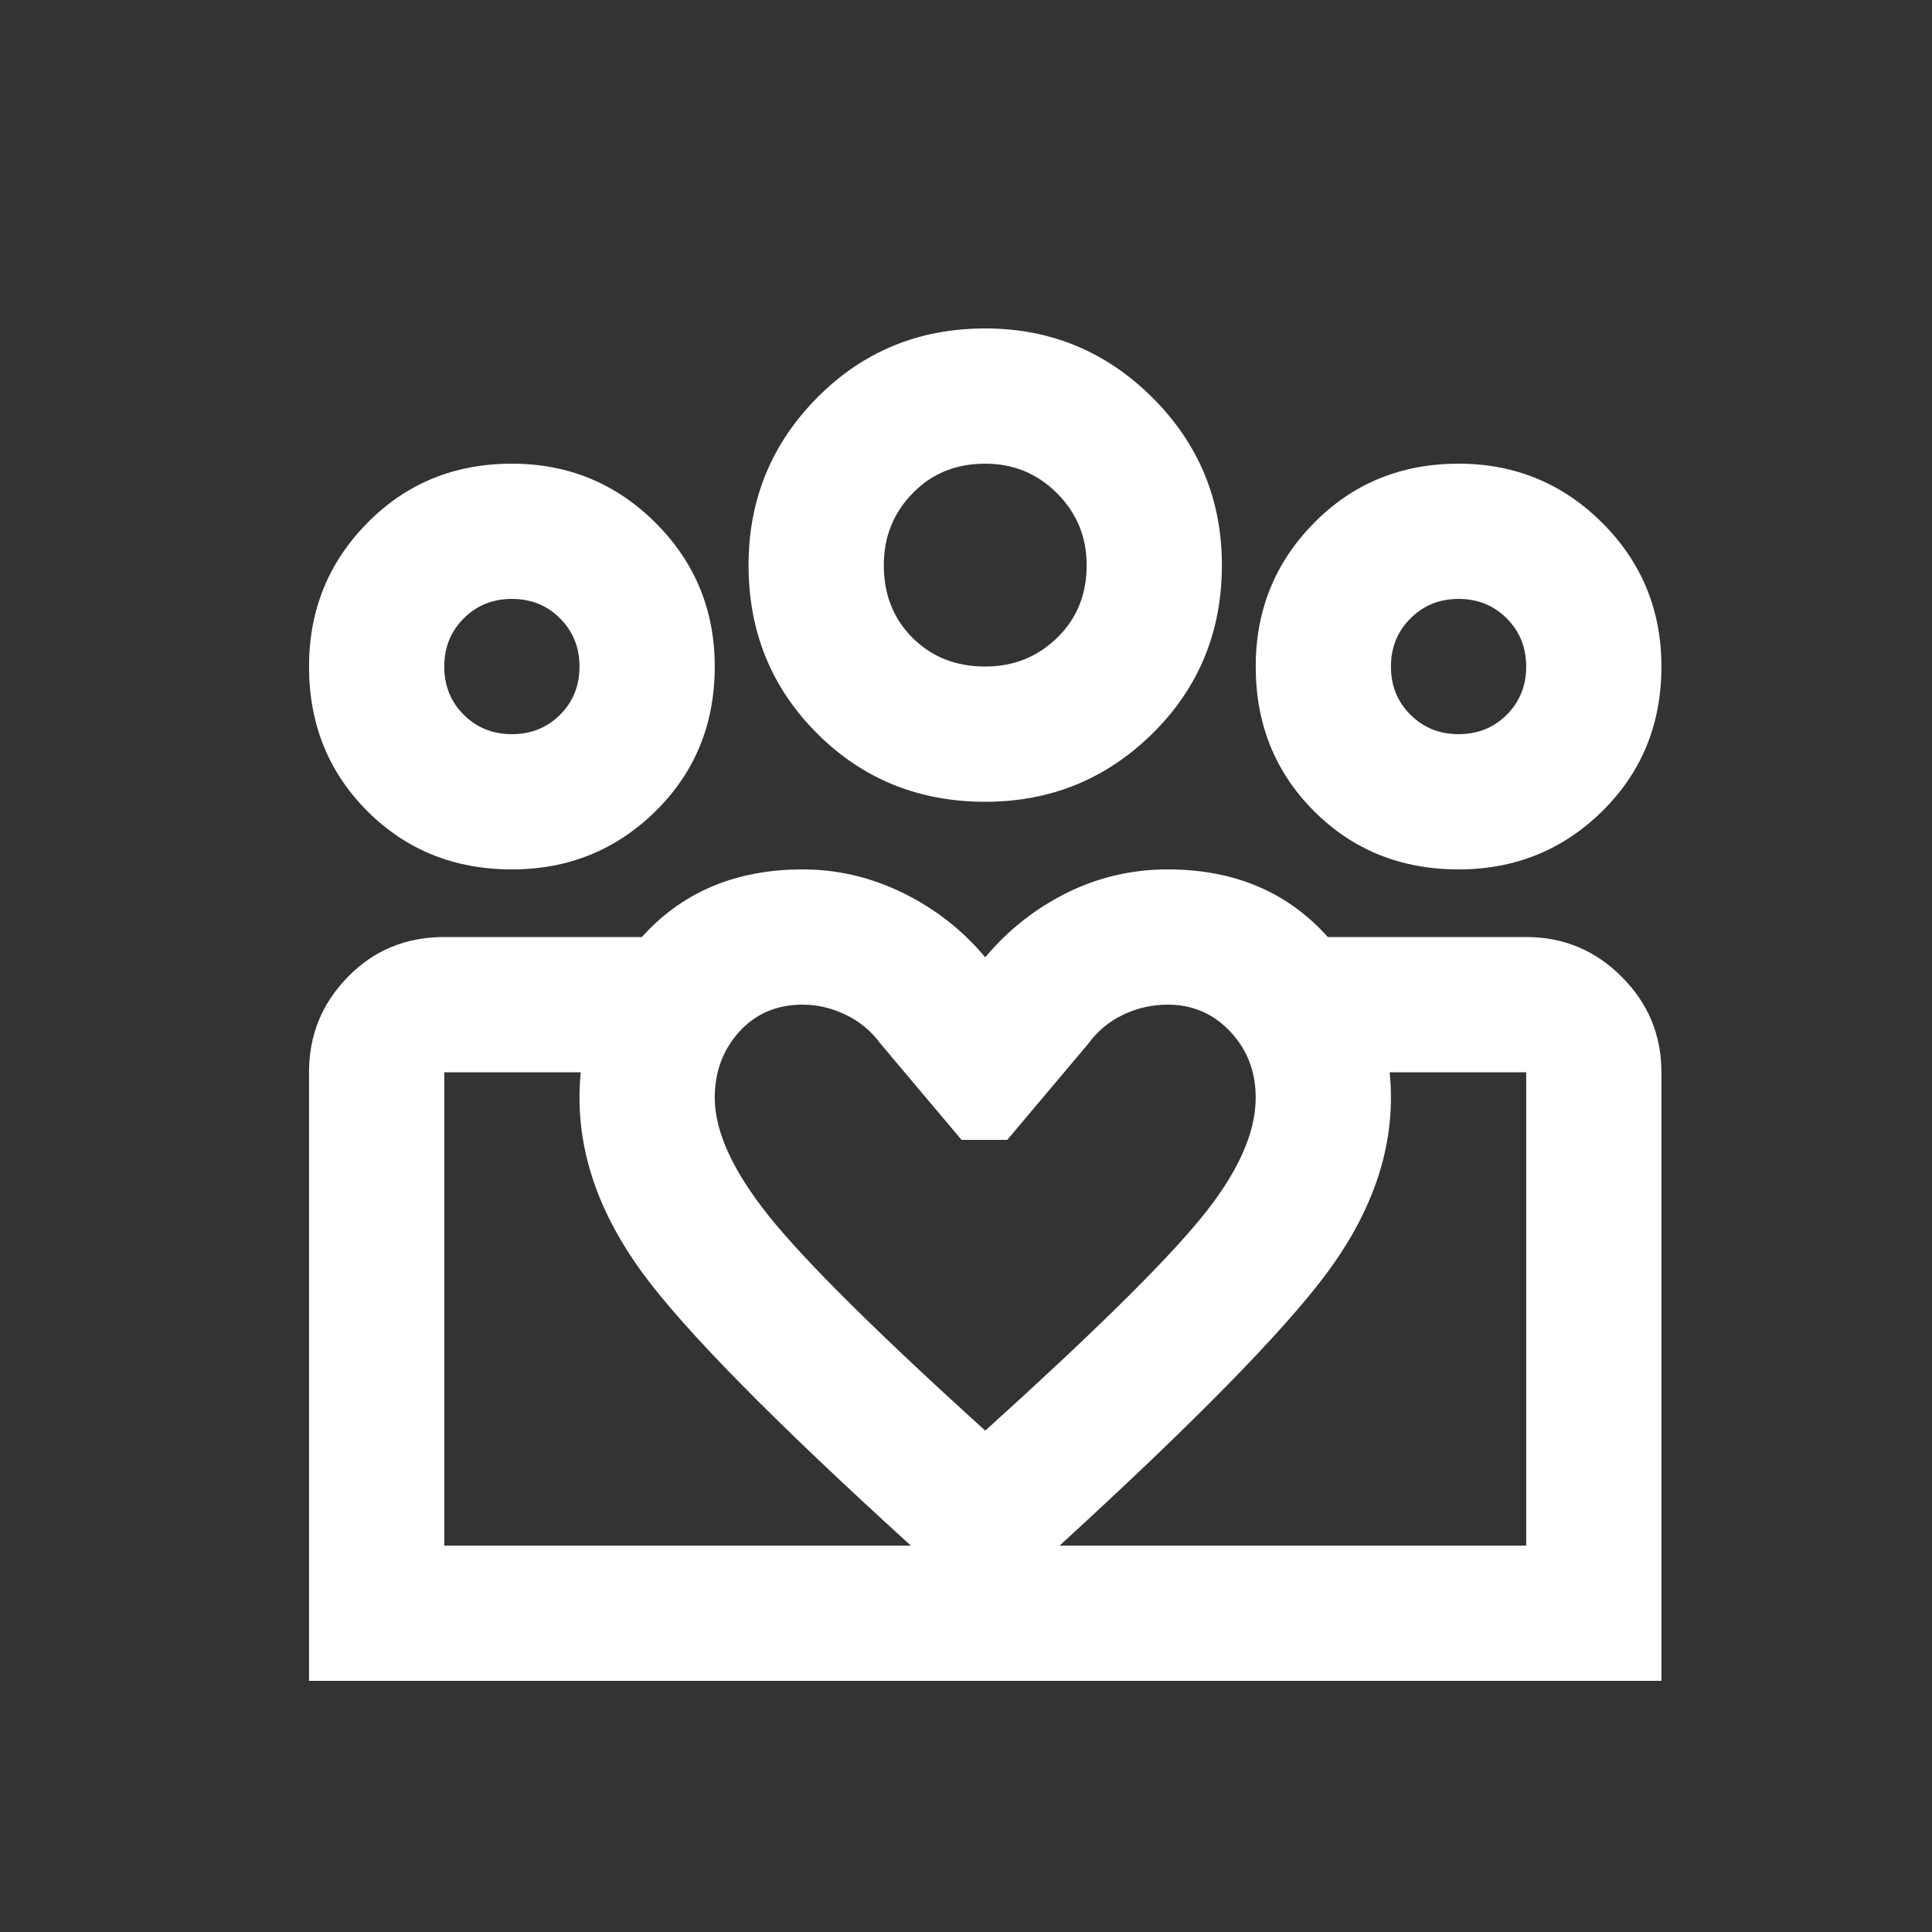 <svg xmlns='http://www.w3.org/2000/svg' width='20' height='20' viewBox='0 0 20 20' fill='none'><rect x="0" y="0" width="20" height="20" fill="#333333" stroke="none"/><path d='M15.099 7.6C15.298 7.6 15.464 7.533 15.598 7.399C15.732 7.265 15.799 7.099 15.799 6.9C15.799 6.702 15.732 6.536 15.598 6.402C15.464 6.267 15.298 6.2 15.099 6.2C14.901 6.2 14.735 6.267 14.601 6.402C14.466 6.536 14.399 6.702 14.399 6.9C14.399 7.099 14.466 7.265 14.601 7.399C14.735 7.533 14.901 7.6 15.099 7.6ZM15.099 9C14.504 9 14.005 8.799 13.603 8.397C13.2 7.994 12.999 7.495 12.999 6.9C12.999 6.317 13.2 5.821 13.603 5.413C14.005 5.005 14.504 4.8 15.099 4.8C15.683 4.8 16.178 5.005 16.587 5.413C16.995 5.821 17.199 6.317 17.199 6.9C17.199 7.495 16.995 7.994 16.587 8.397C16.178 8.799 15.683 9 15.099 9ZM10.199 6.9C10.491 6.9 10.739 6.801 10.943 6.603C11.147 6.405 11.249 6.154 11.249 5.85C11.249 5.559 11.147 5.311 10.943 5.107C10.739 4.902 10.491 4.8 10.199 4.8C9.896 4.8 9.645 4.902 9.447 5.107C9.248 5.311 9.149 5.559 9.149 5.85C9.149 6.154 9.248 6.405 9.447 6.603C9.645 6.801 9.896 6.9 10.199 6.9ZM10.199 8.3C9.511 8.3 8.93 8.064 8.458 7.592C7.985 7.119 7.749 6.539 7.749 5.85C7.749 5.174 7.985 4.596 8.458 4.118C8.93 3.64 9.511 3.4 10.199 3.4C10.876 3.4 11.453 3.64 11.932 4.118C12.41 4.596 12.649 5.174 12.649 5.85C12.649 6.539 12.41 7.119 11.932 7.592C11.453 8.064 10.876 8.3 10.199 8.3ZM7.399 11.363C7.399 11.713 7.586 12.121 7.959 12.588C8.333 13.055 9.079 13.795 10.199 14.81C11.296 13.819 12.037 13.09 12.422 12.623C12.807 12.156 12.999 11.736 12.999 11.363C12.999 11.095 12.912 10.867 12.737 10.68C12.562 10.494 12.346 10.4 12.089 10.4C11.926 10.4 11.771 10.435 11.626 10.505C11.48 10.575 11.36 10.675 11.267 10.803L10.427 11.8H9.954L9.114 10.803C9.021 10.675 8.901 10.575 8.755 10.505C8.61 10.435 8.461 10.4 8.309 10.4C8.041 10.4 7.822 10.494 7.653 10.68C7.484 10.867 7.399 11.095 7.399 11.363ZM5.999 11.363C5.999 10.745 6.209 10.196 6.629 9.718C7.049 9.24 7.609 9 8.309 9C8.671 9 9.018 9.082 9.35 9.245C9.683 9.409 9.966 9.63 10.199 9.91C10.433 9.63 10.713 9.409 11.039 9.245C11.366 9.082 11.716 9 12.089 9C12.789 9 13.349 9.242 13.769 9.727C14.189 10.211 14.399 10.756 14.399 11.363C14.399 11.981 14.175 12.591 13.726 13.192C13.276 13.793 12.358 14.729 10.969 16L10.199 16.7L9.429 16C8.018 14.717 7.093 13.778 6.655 13.183C6.218 12.588 5.999 11.981 5.999 11.363ZM5.299 7.6C5.498 7.6 5.664 7.533 5.798 7.399C5.932 7.265 5.999 7.099 5.999 6.9C5.999 6.702 5.932 6.536 5.798 6.402C5.664 6.267 5.498 6.2 5.299 6.2C5.101 6.2 4.935 6.267 4.8 6.402C4.666 6.536 4.599 6.702 4.599 6.9C4.599 7.099 4.666 7.265 4.8 7.399C4.935 7.533 5.101 7.6 5.299 7.6ZM10.252 17.4V16H15.799V11.1H13.734V9.7H15.799C16.184 9.7 16.514 9.837 16.788 10.112C17.062 10.386 17.199 10.715 17.199 11.1V17.4H10.252ZM4.599 16H10.252V17.4H3.199V11.1C3.199 10.715 3.333 10.386 3.602 10.112C3.87 9.837 4.203 9.7 4.599 9.7H6.664V11.1H4.599V16ZM5.299 9C4.704 9 4.205 8.799 3.803 8.397C3.4 7.994 3.199 7.495 3.199 6.9C3.199 6.317 3.4 5.821 3.803 5.413C4.205 5.005 4.704 4.8 5.299 4.8C5.883 4.8 6.378 5.005 6.787 5.413C7.195 5.821 7.399 6.317 7.399 6.9C7.399 7.495 7.195 7.994 6.787 8.397C6.378 8.799 5.883 9 5.299 9Z' fill='white'/></svg>